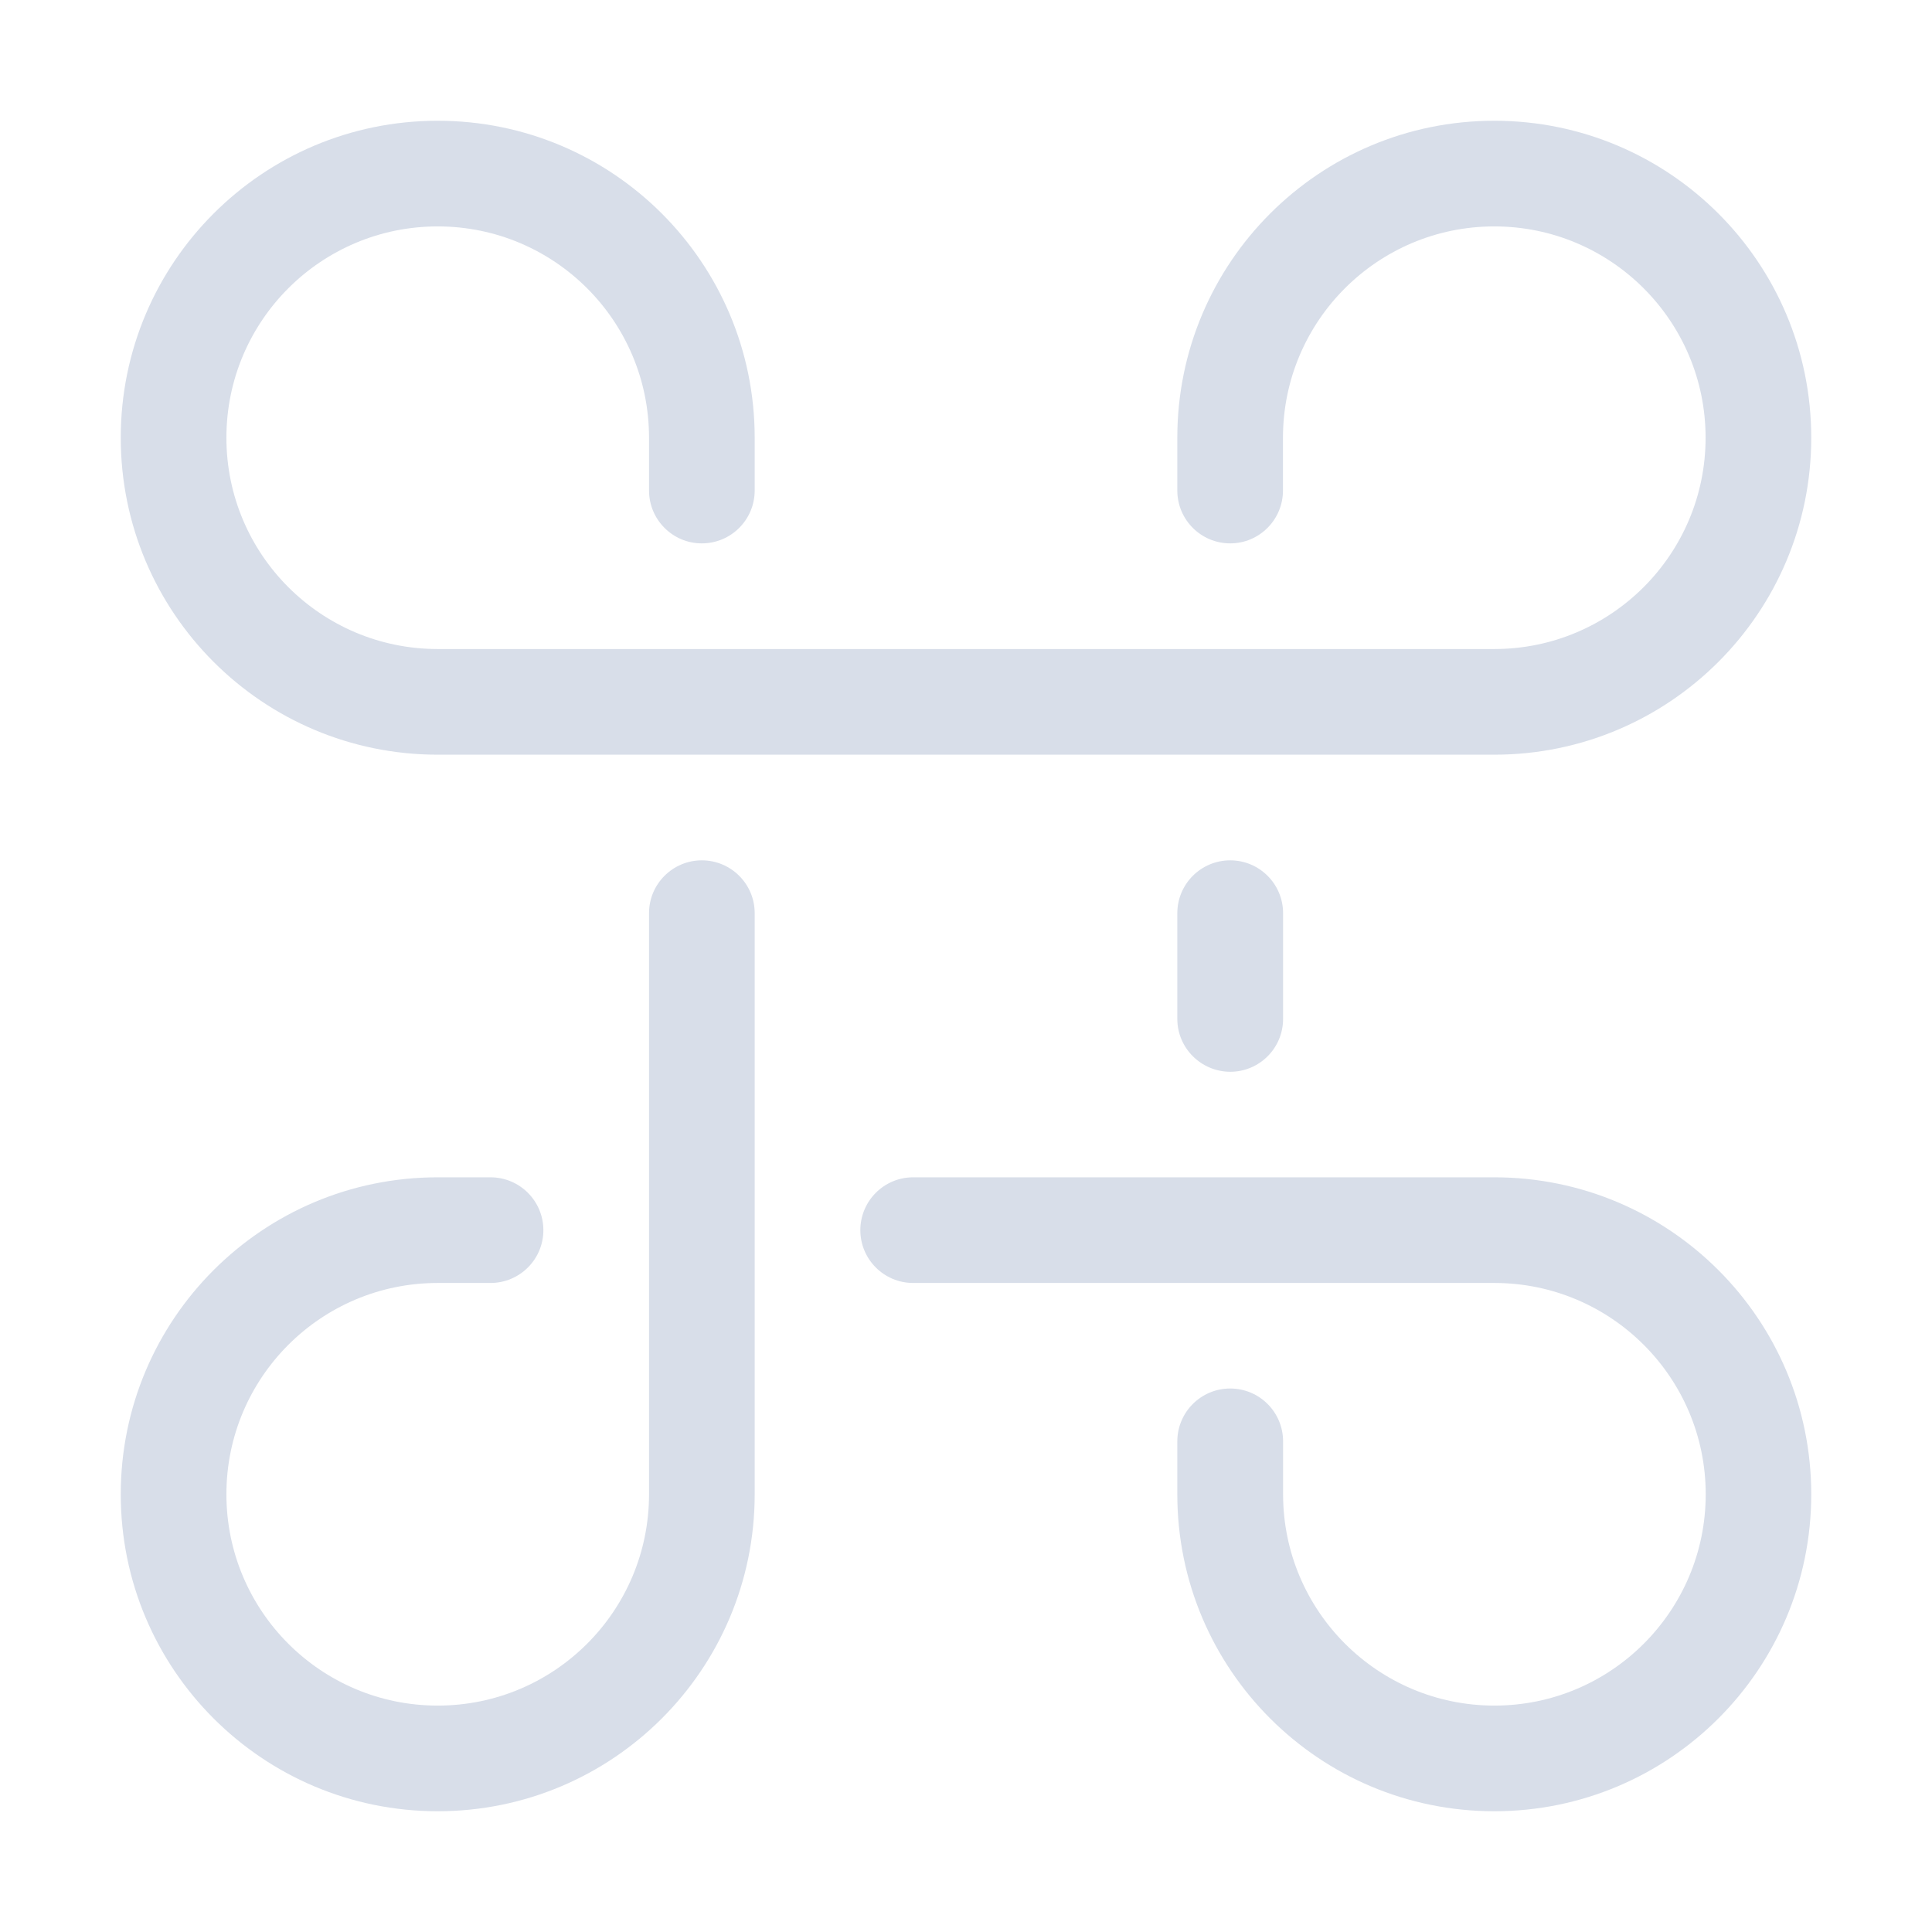 <?xml version="1.0" encoding="UTF-8" standalone="no"?>
<svg
   width="16"
   height="16"
   version="1.1"
   id="svg760"
   sodipodi:docname="configure-shortcuts.svg"
   inkscape:version="1.2.2 (b0a8486541, 2022-12-01)"
   xmlns:inkscape="http://www.inkscape.org/namespaces/inkscape"
   xmlns:sodipodi="http://sodipodi.sourceforge.net/DTD/sodipodi-0.dtd"
   xmlns="http://www.w3.org/2000/svg"
   xmlns:svg="http://www.w3.org/2000/svg">
  <sodipodi:namedview
     id="namedview762"
     pagecolor="#ffffff"
     bordercolor="#000000"
     borderopacity="0.25"
     inkscape:showpageshadow="2"
     inkscape:pageopacity="0.0"
     inkscape:pagecheckerboard="0"
     inkscape:deskcolor="#d1d1d1"
     showgrid="false"
     inkscape:zoom="14.75"
     inkscape:cx="3.0508475"
     inkscape:cy="8.0338983"
     inkscape:window-width="1920"
     inkscape:window-height="998"
     inkscape:window-x="0"
     inkscape:window-y="0"
     inkscape:window-maximized="1"
     inkscape:current-layer="svg760" />
  <defs
     id="defs756">
    <style
       type="text/css"
       id="style754">.ColorScheme-Text { color:#d8dee9; }
</style>
  </defs>
  <path
     fill-rule="evenodd"
     clip-rule="evenodd"
     d="M 12.375,6.25 H 10.844 10.625 9.75 9.531 6.469 6.25 5.375 5.156 3.625 C 2.175,6.25 1,5.075 1,3.625 1,2.175 2.175,1 3.625,1 5.075,1 6.25,2.175 6.25,3.625 V 4.062 C 6.25,4.304 6.054,4.5 5.812,4.5 5.571,4.5 5.375,4.304 5.375,4.062 V 3.625 c 0,-0.966 -0.783,-1.75 -1.75,-1.75 -0.967,0 -1.75,0.784 -1.75,1.75 0,0.966 0.783,1.75 1.75,1.75 H 4.062 4.5 6.25 6.469 9.531 9.75 11.5 11.938 12.375 c 0.966,0 1.75,-0.784 1.75,-1.75 0,-0.966 -0.784,-1.75 -1.75,-1.75 -0.966,0 -1.75,0.784 -1.75,1.75 V 4.062 C 10.625,4.304 10.429,4.5 10.188,4.5 9.946,4.5 9.75,4.304 9.75,4.062 V 3.625 C 9.75,2.175 10.925,1 12.375,1 13.825,1 15,2.175 15,3.625 15,5.075 13.825,6.25 12.375,6.25 Z m -8.75,3.5 H 4.062 C 4.304,9.75 4.5,9.946 4.5,10.188 4.5,10.429 4.304,10.625 4.062,10.625 H 3.625 c -0.967,0 -1.75,0.784 -1.75,1.75 0,0.966 0.783,1.75 1.75,1.75 0.967,0 1.75,-0.784 1.75,-1.75 V 11.719 11.5 9.75 9.531 7.562 C 5.375,7.321 5.571,7.125 5.812,7.125 6.054,7.125 6.25,7.321 6.25,7.562 V 9.531 9.75 10.625 10.844 12.375 C 6.25,13.825 5.075,15 3.625,15 2.175,15 1,13.825 1,12.375 1,10.925 2.175,9.75 3.625,9.75 Z M 9.75,8.438 v -0.875 c 0,-0.242 0.196,-0.438 0.438,-0.438 0.242,0 0.438,0.196 0.438,0.438 v 0.875 c 0,0.242 -0.196,0.438 -0.438,0.438 C 9.946,8.875 9.75,8.679 9.75,8.438 Z M 7.562,9.75 H 9.531 9.75 10.625 10.844 12.375 C 13.825,9.75 15,10.925 15,12.375 15,13.825 13.825,15 12.375,15 10.925,15 9.75,13.825 9.75,12.375 v -0.438 c 0,-0.242 0.196,-0.438 0.438,-0.438 0.242,0 0.438,0.196 0.438,0.438 v 0.438 c 0,0.966 0.784,1.75 1.75,1.75 0.966,0 1.75,-0.784 1.75,-1.75 0,-0.966 -0.784,-1.75 -1.75,-1.75 H 11.719 11.5 9.75 9.531 7.562 C 7.321,10.625 7.125,10.429 7.125,10.188 7.125,9.946 7.321,9.75 7.562,9.75 Z"
     id="path2"
     style="fill:currentColor;fill-opacity:1;stroke-width:0.027"
     class="  ColorScheme-Text" />
</svg>

